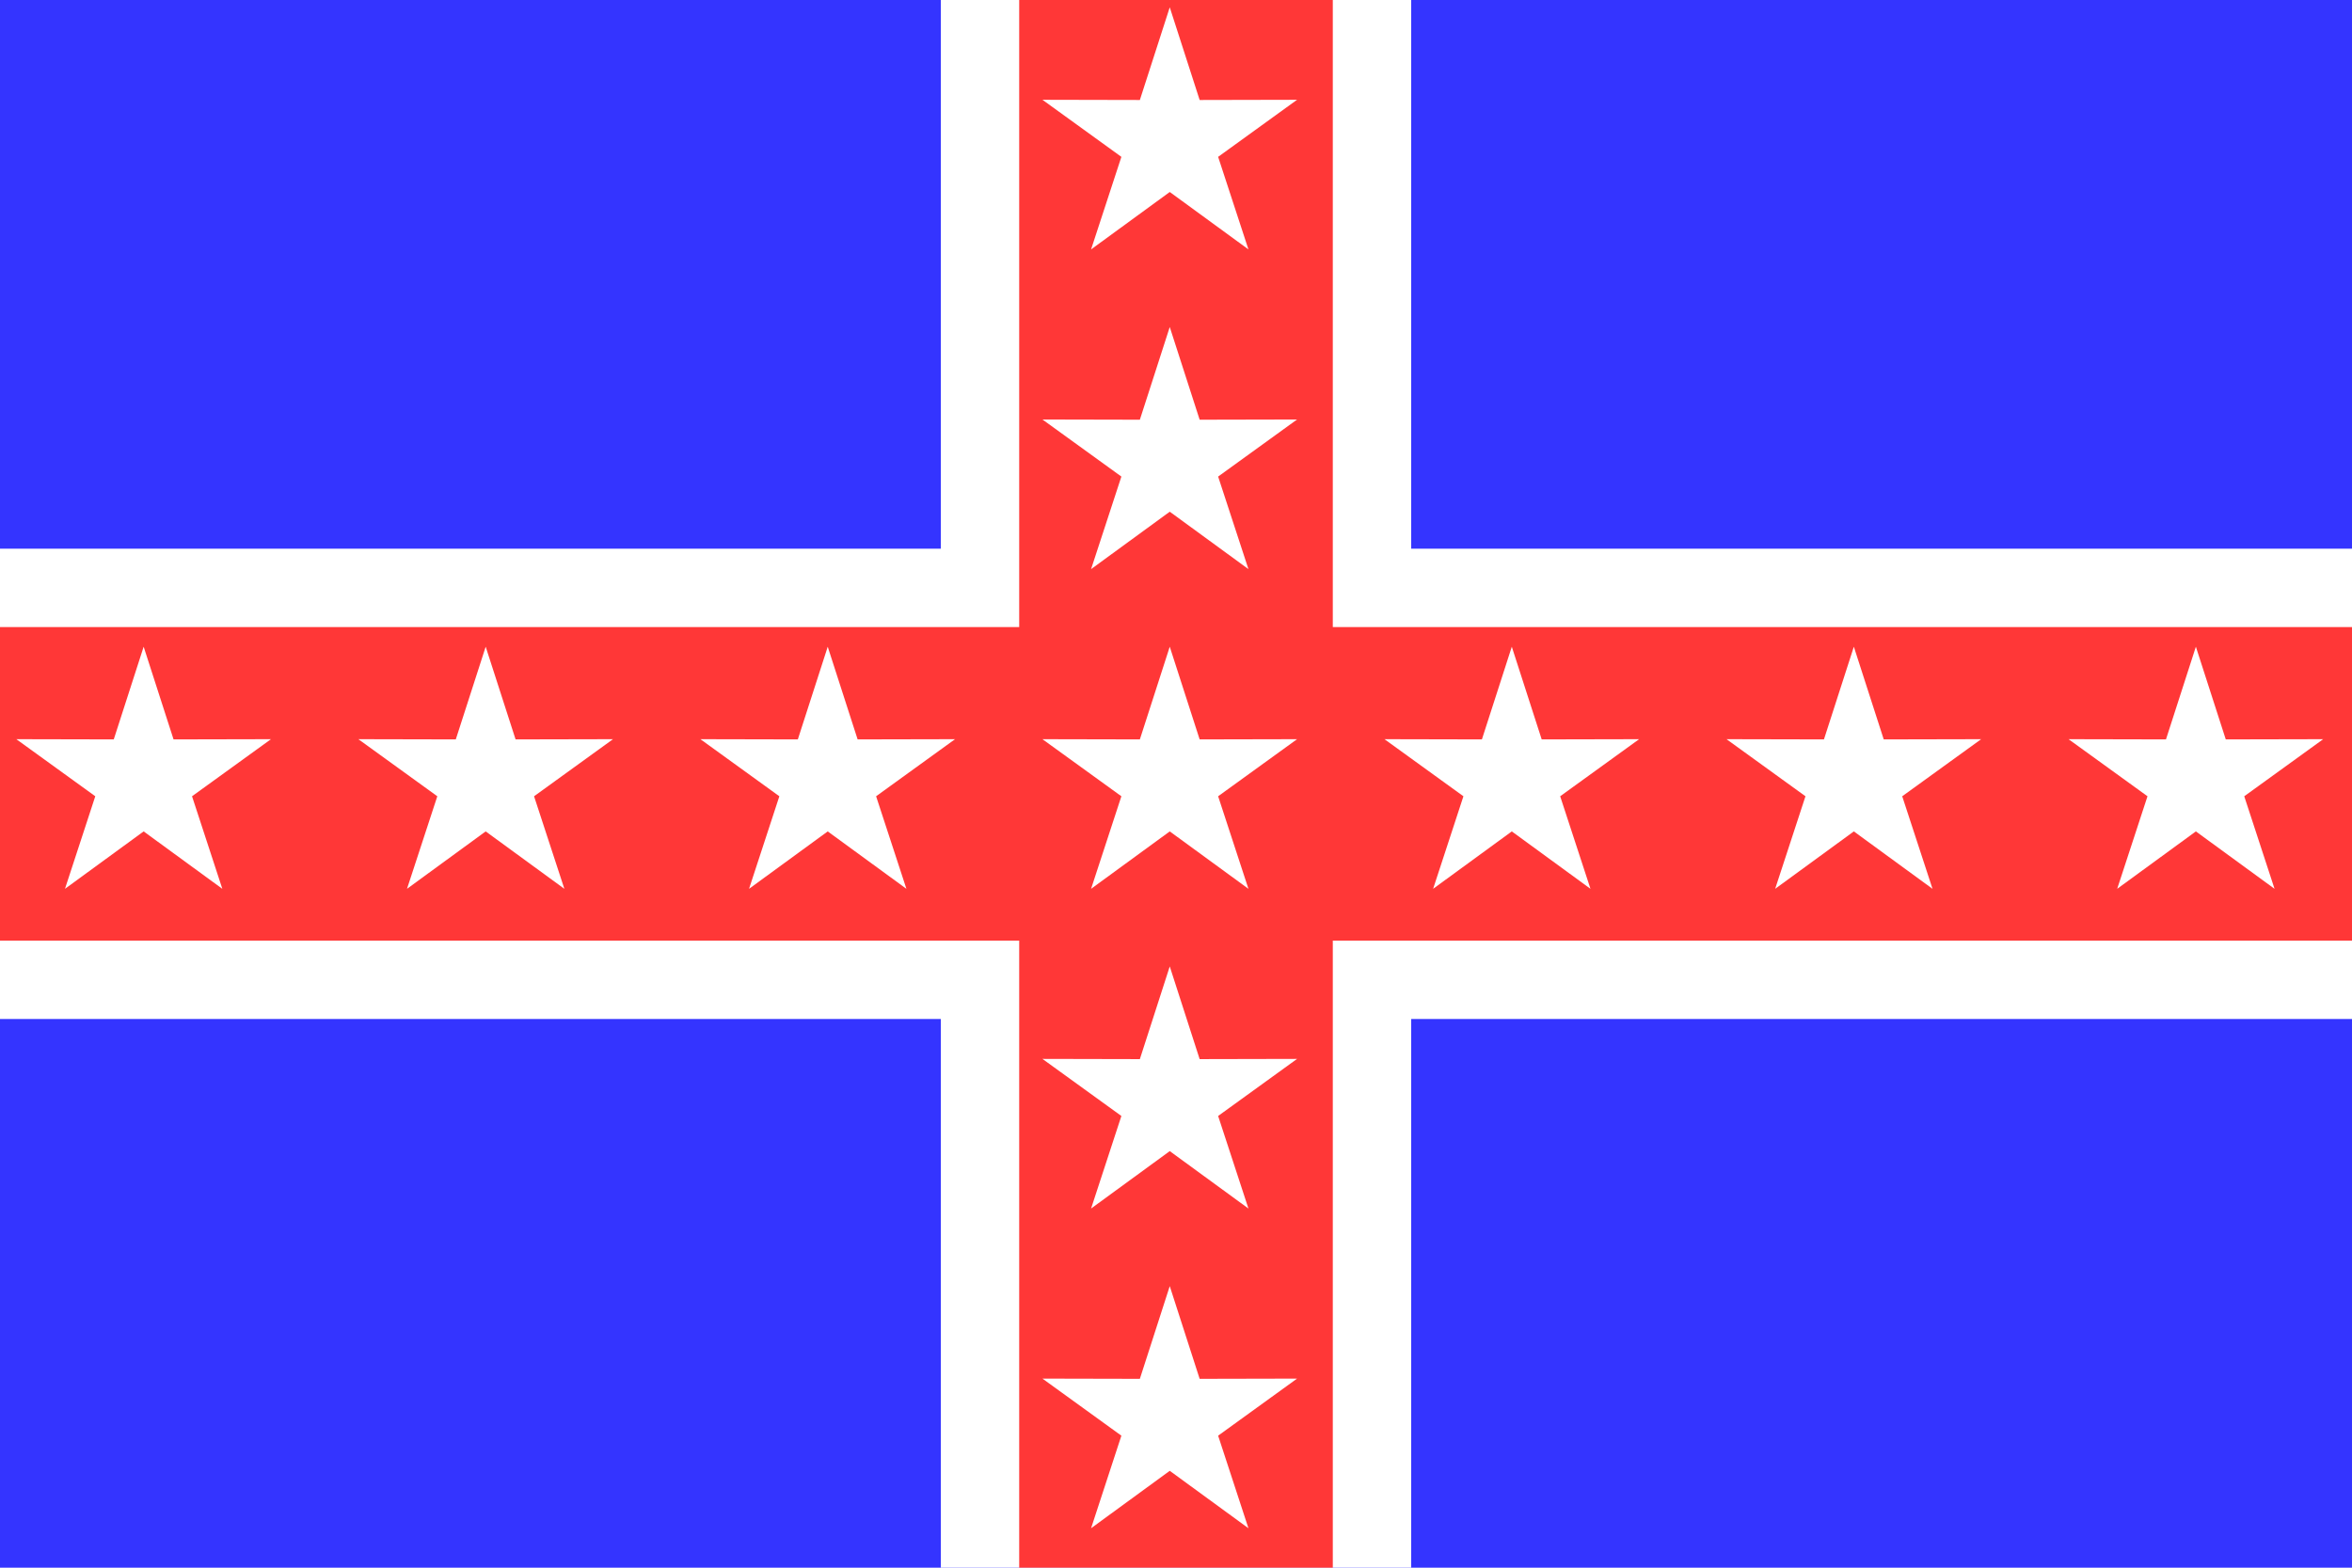 <?xml version="1.0" encoding="UTF-8" standalone="no"?>
<!-- Created with Inkscape (http://www.inkscape.org/) -->

<svg
   width="150mm"
   height="100mm"
   viewBox="0 0 150 100"
   version="1.1"
   id="svg5"
   inkscape:version="1.2 (dc2aedaf03, 2022-05-15)"
   sodipodi:docname="columbiadconfederacy.svg"
   xml:space="preserve"
   xmlns:inkscape="http://www.inkscape.org/namespaces/inkscape"
   xmlns:sodipodi="http://sodipodi.sourceforge.net/DTD/sodipodi-0.dtd"
   xmlns="http://www.w3.org/2000/svg"
   xmlns:svg="http://www.w3.org/2000/svg"><sodipodi:namedview
     id="namedview7"
     pagecolor="#ffffff"
     bordercolor="#666666"
     borderopacity="1.0"
     inkscape:showpageshadow="2"
     inkscape:pageopacity="0.0"
     inkscape:pagecheckerboard="0"
     inkscape:deskcolor="#d1d1d1"
     inkscape:document-units="mm"
     showgrid="false"
     inkscape:zoom="0.093205495"
     inkscape:cx="-1603.9827"
     inkscape:cy="-3883.8912"
     inkscape:window-width="1920"
     inkscape:window-height="1017"
     inkscape:window-x="-8"
     inkscape:window-y="-8"
     inkscape:window-maximized="1"
     inkscape:current-layer="layer1" /><defs
     id="defs2" /><g
     inkscape:label="Layer 1"
     inkscape:groupmode="layer"
     id="layer1"
     transform="translate(259.835,19.613)"><rect
       style="fill:#3434ff;fill-opacity:1;stroke-width:3;stroke-linecap:round;paint-order:fill markers stroke"
       id="rect2359"
       width="150"
       height="100"
       x="-259.835"
       y="-19.613" /><rect
       style="fill:#ffffff;stroke-width:3.674;stroke-linecap:round;paint-order:fill markers stroke"
       id="rect2476-4"
       width="30"
       height="100"
       x="-199.835"
       y="-19.613" /><rect
       style="fill:#ffffff;stroke-width:4.5;stroke-linecap:round;paint-order:fill markers stroke"
       id="rect2476-4-3"
       width="30"
       height="150"
       x="-45.387"
       y="-259.835"
       transform="rotate(-90)" /><rect
       style="fill:#ff3737;fill-opacity:1;stroke-width:3.674;stroke-linecap:round;paint-order:fill markers stroke"
       id="rect2476-0"
       width="20"
       height="150"
       x="-40.387"
       y="-259.835"
       transform="rotate(-90)" /><rect
       style="fill:#ff3737;fill-opacity:1;stroke-width:3;stroke-linecap:round;paint-order:fill markers stroke"
       id="rect2476"
       width="20"
       height="100"
       x="-194.835"
       y="-19.613" /><path
       sodipodi:type="star"
       style="fill:#ffffff;stroke-width:3;stroke-linecap:round;paint-order:fill markers stroke"
       id="path2579"
       inkscape:flatsided="false"
       sodipodi:sides="5"
       sodipodi:cx="-956.22046"
       sodipodi:cy="-502.92099"
       sodipodi:r1="32.21487"
       sodipodi:r2="12.241652"
       sodipodi:arg1="-1.5707963"
       sodipodi:arg2="-0.9424778"
       inkscape:rounded="0"
       inkscape:randomized="0"
       d="m -956.22,-535.136 7.195,22.311 23.443,-0.051 -18.996,13.738 7.293,22.279 -18.935,-13.821 -18.935,13.821 7.293,-22.279 -18.996,-13.738 23.443,0.051 z"
       transform="matrix(0.265,0,0,0.265,68.165,163.451)"
       inkscape:transform-center-x="-3.1874015e-06"
       inkscape:transform-center-y="-0.81392188" /><path
       sodipodi:type="star"
       style="fill:#ffffff;stroke-width:3;stroke-linecap:round;paint-order:fill markers stroke"
       id="path2579-1"
       inkscape:flatsided="false"
       sodipodi:sides="5"
       sodipodi:cx="-956.22046"
       sodipodi:cy="-502.92099"
       sodipodi:r1="32.21487"
       sodipodi:r2="12.241652"
       sodipodi:arg1="-1.5707963"
       sodipodi:arg2="-0.9424778"
       inkscape:rounded="0"
       inkscape:randomized="0"
       d="m -956.22,-535.136 7.195,22.311 23.443,-0.051 -18.996,13.738 7.293,22.279 -18.935,-13.821 -18.935,13.821 7.293,-22.279 -18.996,-13.738 23.443,0.051 z"
       transform="matrix(0.265,0,0,0.265,68.165,122.664)"
       inkscape:transform-center-x="-3.1874015e-06"
       inkscape:transform-center-y="-0.81392188" /><path
       sodipodi:type="star"
       style="fill:#ffffff;stroke-width:3;stroke-linecap:round;paint-order:fill markers stroke"
       id="path2579-11"
       inkscape:flatsided="false"
       sodipodi:sides="5"
       sodipodi:cx="-956.22046"
       sodipodi:cy="-502.92099"
       sodipodi:r1="32.21487"
       sodipodi:r2="12.241652"
       sodipodi:arg1="-1.5707963"
       sodipodi:arg2="-0.9424778"
       inkscape:rounded="0"
       inkscape:randomized="0"
       d="m -956.22,-535.136 7.195,22.311 23.443,-0.051 -18.996,13.738 7.293,22.279 -18.935,-13.821 -18.935,13.821 7.293,-22.279 -18.996,-13.738 23.443,0.051 z"
       transform="matrix(0.265,0,0,0.265,68.165,143.058)"
       inkscape:transform-center-x="-3.1874015e-06"
       inkscape:transform-center-y="-0.81392188" /><path
       sodipodi:type="star"
       style="fill:#ffffff;stroke-width:3;stroke-linecap:round;paint-order:fill markers stroke"
       id="path2579-5"
       inkscape:flatsided="false"
       sodipodi:sides="5"
       sodipodi:cx="-956.22046"
       sodipodi:cy="-502.92099"
       sodipodi:r1="32.21487"
       sodipodi:r2="12.241652"
       sodipodi:arg1="-1.5707963"
       sodipodi:arg2="-0.9424778"
       inkscape:rounded="0"
       inkscape:randomized="0"
       d="m -956.22,-535.136 7.195,22.311 23.443,-0.051 -18.996,13.738 7.293,22.279 -18.935,-13.821 -18.935,13.821 7.293,-22.279 -18.996,-13.738 23.443,0.051 z"
       transform="matrix(0.265,0,0,0.265,68.165,204.238)"
       inkscape:transform-center-x="-3.1874015e-06"
       inkscape:transform-center-y="-0.81392188" /><path
       sodipodi:type="star"
       style="fill:#ffffff;stroke-width:3;stroke-linecap:round;paint-order:fill markers stroke"
       id="path2579-11-9"
       inkscape:flatsided="false"
       sodipodi:sides="5"
       sodipodi:cx="-956.22046"
       sodipodi:cy="-502.92099"
       sodipodi:r1="32.21487"
       sodipodi:r2="12.241652"
       sodipodi:arg1="-1.5707963"
       sodipodi:arg2="-0.9424778"
       inkscape:rounded="0"
       inkscape:randomized="0"
       d="m -956.22,-535.136 7.195,22.311 23.443,-0.051 -18.996,13.738 7.293,22.279 -18.935,-13.821 -18.935,13.821 7.293,-22.279 -18.996,-13.738 23.443,0.051 z"
       transform="matrix(0.265,0,0,0.265,68.165,183.845)"
       inkscape:transform-center-x="-3.1874015e-06"
       inkscape:transform-center-y="-0.81392188" /><path
       sodipodi:type="star"
       style="fill:#ffffff;stroke-width:3;stroke-linecap:round;paint-order:fill markers stroke"
       id="path2579-11-9-8"
       inkscape:flatsided="false"
       sodipodi:sides="5"
       sodipodi:cx="-956.22046"
       sodipodi:cy="-502.92099"
       sodipodi:r1="32.21487"
       sodipodi:r2="12.241652"
       sodipodi:arg1="-1.5707963"
       sodipodi:arg2="-0.9424778"
       inkscape:rounded="0"
       inkscape:randomized="0"
       d="m -956.22,-535.136 7.195,22.311 23.443,-0.051 -18.996,13.738 7.293,22.279 -18.935,-13.821 -18.935,13.821 7.293,-22.279 -18.996,-13.738 23.443,0.051 z"
       transform="matrix(0.265,0,0,0.265,133.606,163.451)"
       inkscape:transform-center-x="-3.1874015e-06"
       inkscape:transform-center-y="-0.81392188" /><path
       sodipodi:type="star"
       style="fill:#ffffff;stroke-width:3;stroke-linecap:round;paint-order:fill markers stroke"
       id="path2579-11-9-5"
       inkscape:flatsided="false"
       sodipodi:sides="5"
       sodipodi:cx="-956.22046"
       sodipodi:cy="-502.92099"
       sodipodi:r1="32.21487"
       sodipodi:r2="12.241652"
       sodipodi:arg1="-1.5707963"
       sodipodi:arg2="-0.9424778"
       inkscape:rounded="0"
       inkscape:randomized="0"
       d="m -956.22,-535.136 7.195,22.311 23.443,-0.051 -18.996,13.738 7.293,22.279 -18.935,-13.821 -18.935,13.821 7.293,-22.279 -18.996,-13.738 23.443,0.051 z"
       transform="matrix(0.265,0,0,0.265,111.793,163.451)"
       inkscape:transform-center-x="-3.1874015e-06"
       inkscape:transform-center-y="-0.81392188" /><path
       sodipodi:type="star"
       style="fill:#ffffff;stroke-width:3;stroke-linecap:round;paint-order:fill markers stroke"
       id="path2579-11-9-1"
       inkscape:flatsided="false"
       sodipodi:sides="5"
       sodipodi:cx="-956.22046"
       sodipodi:cy="-502.92099"
       sodipodi:r1="32.21487"
       sodipodi:r2="12.241652"
       sodipodi:arg1="-1.5707963"
       sodipodi:arg2="-0.9424778"
       inkscape:rounded="0"
       inkscape:randomized="0"
       d="m -956.22,-535.136 7.195,22.311 23.443,-0.051 -18.996,13.738 7.293,22.279 -18.935,-13.821 -18.935,13.821 7.293,-22.279 -18.996,-13.738 23.443,0.051 z"
       transform="matrix(0.265,0,0,0.265,89.979,163.451)"
       inkscape:transform-center-x="-3.1874015e-06"
       inkscape:transform-center-y="-0.81392188" /><path
       sodipodi:type="star"
       style="fill:#ffffff;stroke-width:3;stroke-linecap:round;paint-order:fill markers stroke"
       id="path2579-4"
       inkscape:flatsided="false"
       sodipodi:sides="5"
       sodipodi:cx="-956.22046"
       sodipodi:cy="-502.92099"
       sodipodi:r1="32.21487"
       sodipodi:r2="12.241652"
       sodipodi:arg1="-1.5707963"
       sodipodi:arg2="-0.9424778"
       inkscape:rounded="0"
       inkscape:randomized="0"
       d="m -956.22,-535.136 7.195,22.311 23.443,-0.051 -18.996,13.738 7.293,22.279 -18.935,-13.821 -18.935,13.821 7.293,-22.279 -18.996,-13.738 23.443,0.051 z"
       transform="matrix(0.265,0,0,0.265,2.725,163.451)"
       inkscape:transform-center-x="-3.1874015e-06"
       inkscape:transform-center-y="-0.81392188" /><path
       sodipodi:type="star"
       style="fill:#ffffff;stroke-width:3;stroke-linecap:round;paint-order:fill markers stroke"
       id="path2579-11-9-5-5"
       inkscape:flatsided="false"
       sodipodi:sides="5"
       sodipodi:cx="-956.22046"
       sodipodi:cy="-502.92099"
       sodipodi:r1="32.21487"
       sodipodi:r2="12.241652"
       sodipodi:arg1="-1.5707963"
       sodipodi:arg2="-0.9424778"
       inkscape:rounded="0"
       inkscape:randomized="0"
       d="m -956.22,-535.136 7.195,22.311 23.443,-0.051 -18.996,13.738 7.293,22.279 -18.935,-13.821 -18.935,13.821 7.293,-22.279 -18.996,-13.738 23.443,0.051 z"
       transform="matrix(0.265,0,0,0.265,46.352,163.451)"
       inkscape:transform-center-x="-3.1874015e-06"
       inkscape:transform-center-y="-0.81392188" /><path
       sodipodi:type="star"
       style="fill:#ffffff;stroke-width:3;stroke-linecap:round;paint-order:fill markers stroke"
       id="path2579-11-9-1-1"
       inkscape:flatsided="false"
       sodipodi:sides="5"
       sodipodi:cx="-956.22046"
       sodipodi:cy="-502.92099"
       sodipodi:r1="32.21487"
       sodipodi:r2="12.241652"
       sodipodi:arg1="-1.5707963"
       sodipodi:arg2="-0.9424778"
       inkscape:rounded="0"
       inkscape:randomized="0"
       d="m -956.22,-535.136 7.195,22.311 23.443,-0.051 -18.996,13.738 7.293,22.279 -18.935,-13.821 -18.935,13.821 7.293,-22.279 -18.996,-13.738 23.443,0.051 z"
       transform="matrix(0.265,0,0,0.265,24.538,163.451)"
       inkscape:transform-center-x="-3.1874015e-06"
       inkscape:transform-center-y="-0.81392188" /></g></svg>
